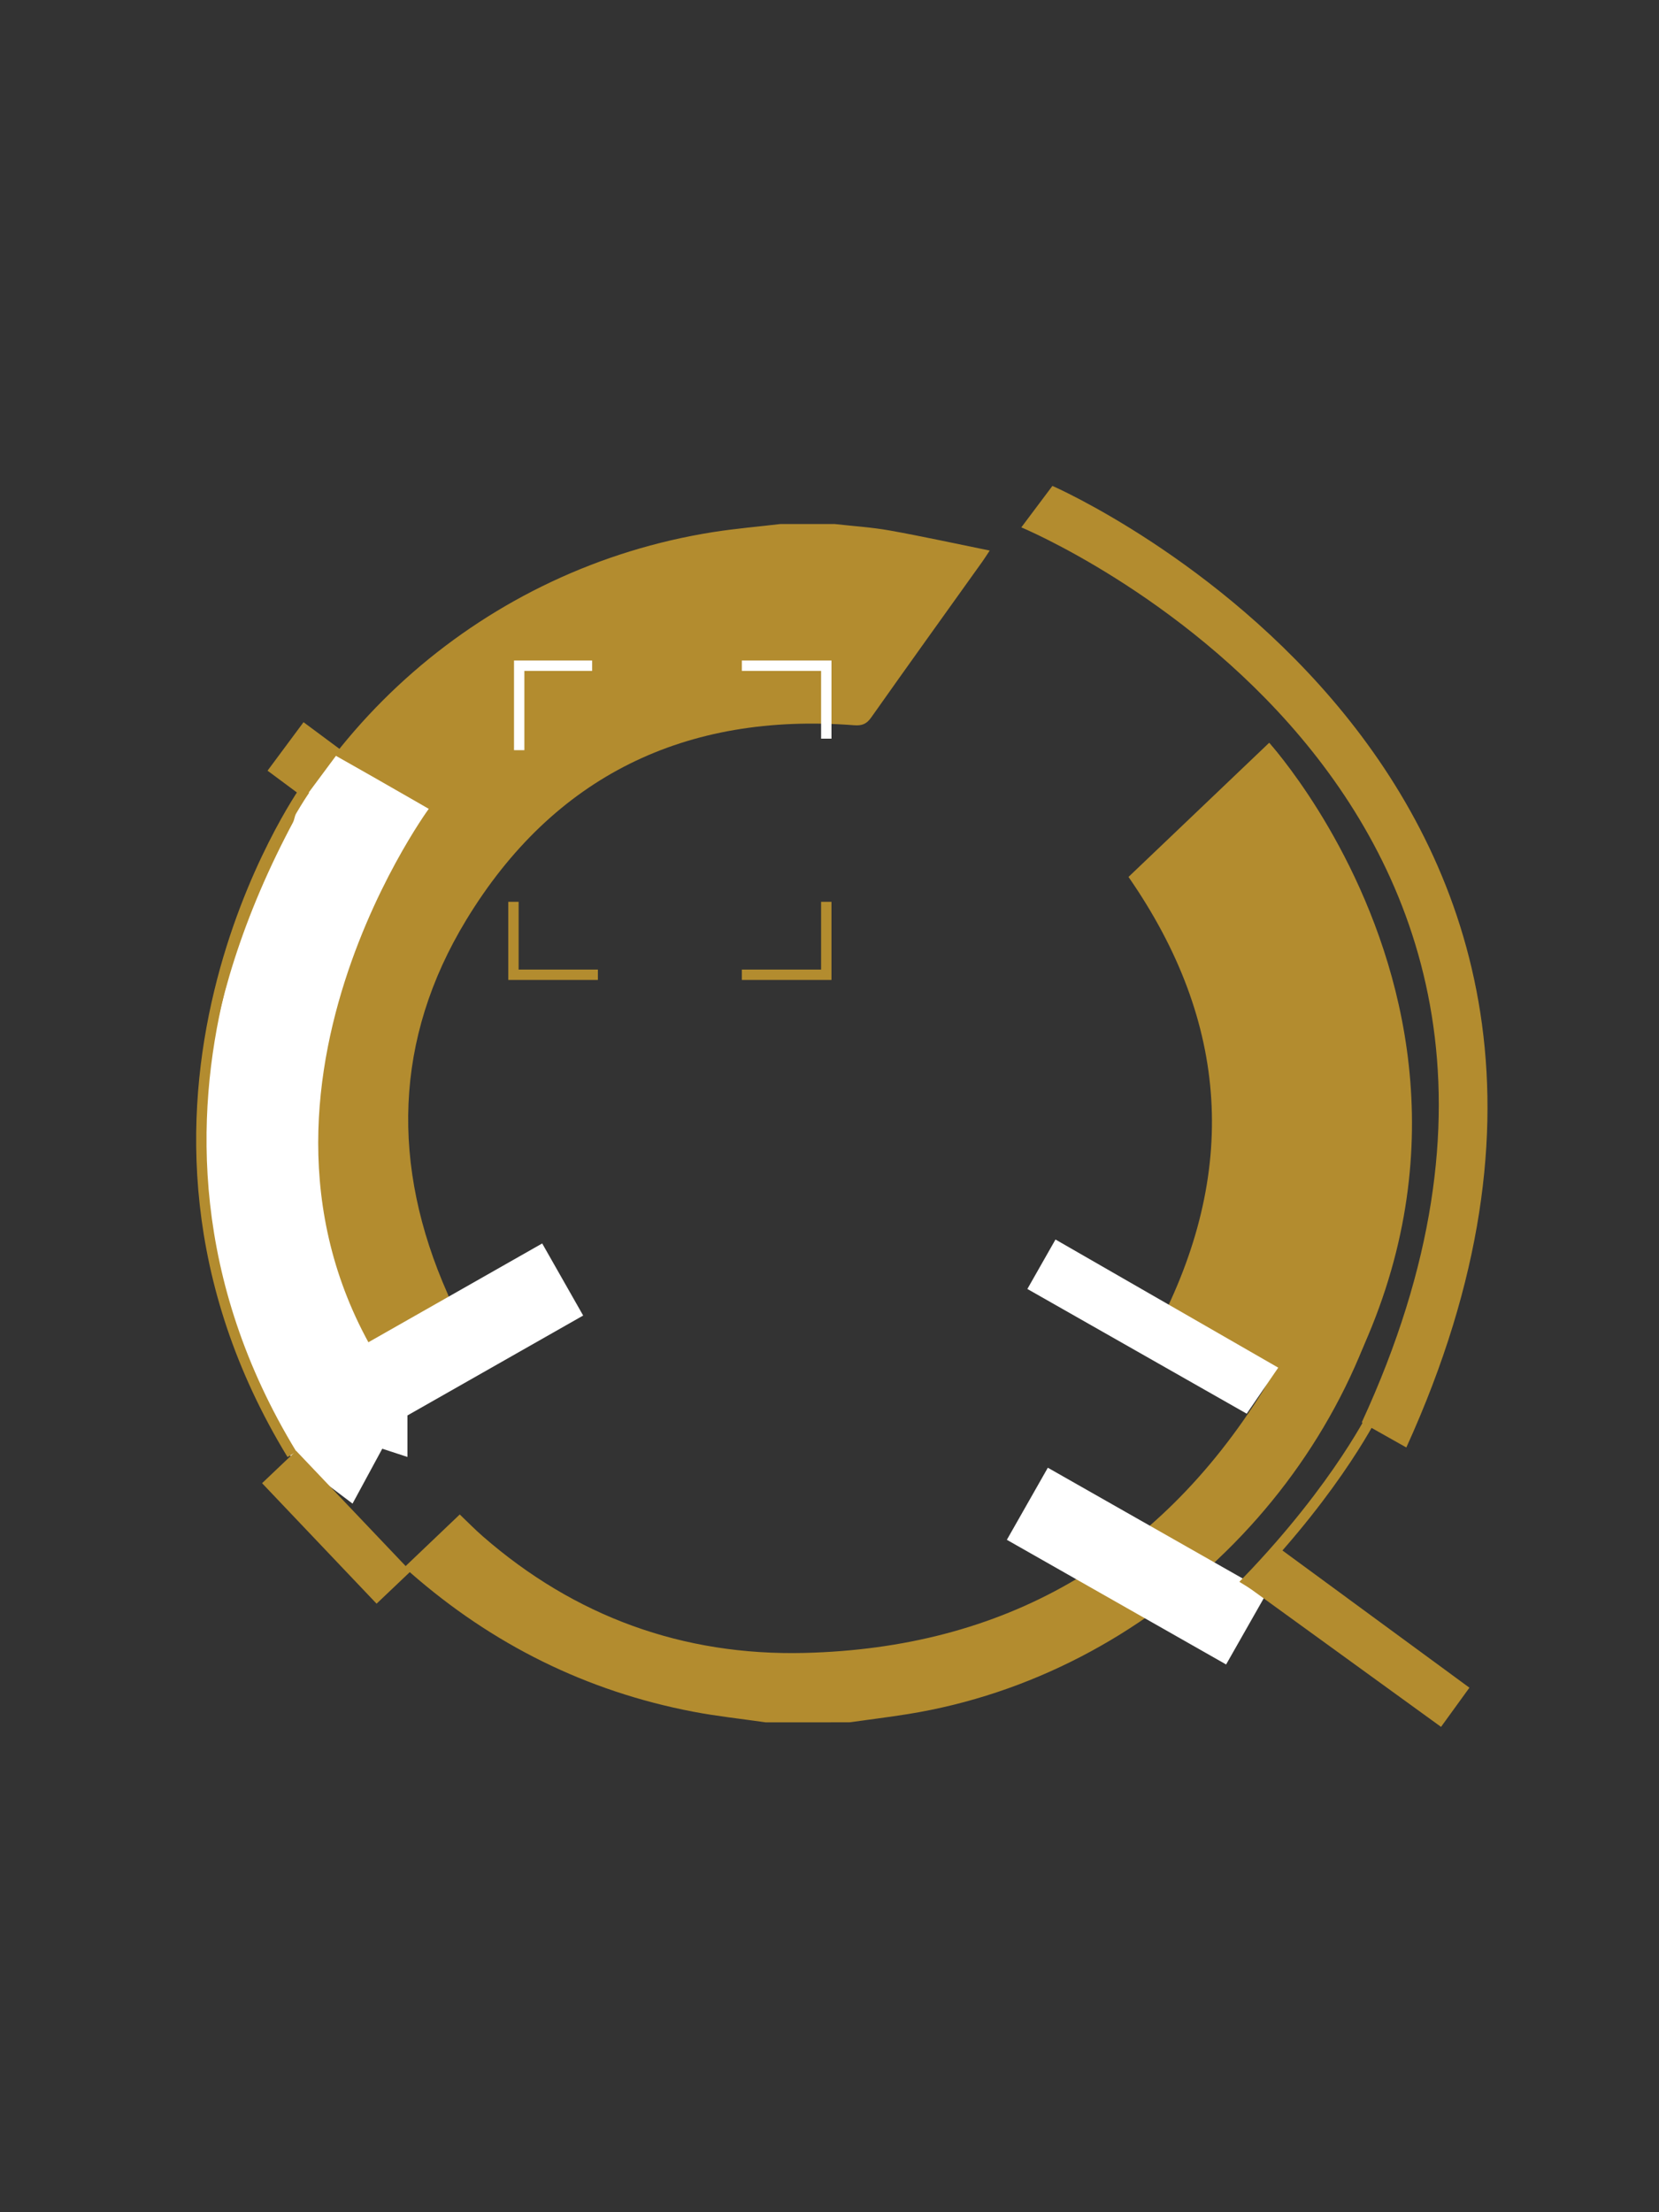 <?xml version="1.0" encoding="utf-8"?>
<!-- Generator: Adobe Illustrator 16.0.0, SVG Export Plug-In . SVG Version: 6.00 Build 0)  -->
<!DOCTYPE svg PUBLIC "-//W3C//DTD SVG 1.1//EN" "http://www.w3.org/Graphics/SVG/1.1/DTD/svg11.dtd">
<svg version="1.1" id="Laag_1" xmlns="http://www.w3.org/2000/svg" xmlns:xlink="http://www.w3.org/1999/xlink" x="0px" y="0px"
	 width="480px" height="640px" viewBox="0 0 480 640" enable-background="new 0 0 480 640" xml:space="preserve">
<rect x="0" y="0" width="480" height="640" fill="#333333" stroke="none"/>
<path fill="#B38C2F" d="M367.203,214.899c0,0,102.726,112.454-15.738,237.027l0.922-14.882l39.947-78.377l2-70.667L377,246.334
	L367.203,214.899z"/>
<g id="L48CqM_5_">
	<g>
		<path fill-rule="evenodd" clip-rule="evenodd" fill="#B38C2F" d="M241.524,151.607c5.309,0.603,10.667,0.927,15.915,1.867
			c9.428,1.689,18.788,3.749,28.916,5.804c-1.025,1.546-1.52,2.341-2.063,3.102c-10.759,15.057-21.567,30.078-32.235,45.201
			c-1.372,1.946-2.727,2.403-4.996,2.229c-48.678-3.744-86.848,14.671-112.16,56.323c-20.975,34.516-21.765,71.178-5.412,108.102
			c0.951,2.148,0.867,3.526-0.504,5.422c-10.966,15.157-21.809,30.404-32.694,45.619c-0.628,0.878-1.302,1.724-2.157,2.852
			c-1.281-1.778-2.426-3.296-3.496-4.862c-17.975-26.314-28.08-55.351-30.133-87.173c-0.064-0.992-0.335-1.971-0.51-2.955
			c0-5.262,0-10.523,0-15.785c0.174-1.079,0.442-2.152,0.506-3.238c0.779-13.376,3.154-26.469,7.035-39.284
			c19.23-63.498,73.088-110.471,138.682-120.878c6.469-1.026,13.014-1.574,19.522-2.344
			C231.001,151.607,236.264,151.607,241.524,151.607z"/>
		<path fill-rule="evenodd" clip-rule="evenodd" fill="#B38C2F" d="M221.49,498.274c-6.99-1.012-14.03-1.753-20.959-3.08
			c-30.897-5.919-58.093-19.465-81.746-40.172c-0.379-0.333-0.75-0.679-1.102-1.041c-0.13-0.135-0.191-0.335-0.443-0.796
			c5.184-4.941,10.427-9.939,15.781-15.044c2.293,2.184,4.383,4.329,6.631,6.292c26.654,23.257,57.951,34.61,93.044,33.766
			c57.586-1.387,102.021-26.784,132.692-75.785c0.371-0.592,0.682-1.221,1.156-2.078c-10.754-5.305-21.398-10.556-31.928-15.75
			c23.752-45.259,21.188-88.645-8.105-130.886c13.348-12.728,26.908-25.658,40.691-38.801c1.068,1.304,1.975,2.354,2.822,3.45
			c20.961,27.097,33.627,57.369,36.637,91.525c0.087,0.984-0.185,2.251,0,3.227c0,4.3,0,8.6,0,12.898c0,3.796,0,7.592,0,11.387
			c-0.998,6.786-1.807,13.605-3.023,20.352c-12.599,69.831-70.72,126.828-140.807,138.129c-5.668,0.914-11.371,1.609-17.058,2.407
			C237.68,498.274,229.584,498.274,221.49,498.274z"/>
	</g>
</g>
<path fill="#FFFFFF" d="M90.277,214.899c1.5,0.5,33.776,19.101,33.776,19.101s-67.663,92.334-6.163,171.5v16l-42.078-13.744
	l-12.479-92.089l26.943-97.333"/>
<polyline fill="none" stroke="#FFFFFF" stroke-width="3" stroke-miterlimit="10" points="214.637,192.592 239.07,192.592 
	239.07,213.695 "/>
<polyline fill="none" stroke="#B38C2F" stroke-width="3" stroke-miterlimit="10" points="172.988,282 148.554,282 148.554,260.896 
	"/>
<polyline fill="none" stroke="#FFFFFF" stroke-width="3" stroke-miterlimit="10" points="150.218,217.027 150.218,192.592 
	171.322,192.592 "/>
<polyline fill="none" stroke="#B38C2F" stroke-width="3" stroke-miterlimit="10" points="214.637,282 239.07,282 239.07,260.896 "/>
<path fill="#B38C2F" d="M295.496,152.572c0,0,183.004,75.928,98.504,258.928l12.893,7.261
	c88.696-194.897-102.396-278.188-102.396-278.188L295.496,152.572z"/>
<path fill="none" stroke="#000000" stroke-width="3" stroke-miterlimit="10" d="M335,385"/>
<rect x="317.186" y="416.562" transform="matrix(0.494 -0.869 0.869 0.494 -227.368 515.324)" fill="#FFFFFF" width="24" height="73"/>
<polygon fill="#FFFFFF" points="369.834,395.667 360.711,408.983 297.25,372.902 305.385,358.594 "/>
<rect x="119.186" y="351.562" transform="matrix(-0.494 -0.869 0.869 -0.494 -141.337 693.895)" fill="#FFFFFF" width="24" height="73"/>
<path fill="none" stroke="#B38C2F" stroke-width="3" stroke-miterlimit="10" d="M398,407.756c0,0-10.414,21.892-37.04,49.568
	l45.72,28.01"/>
<path fill="#FFFFFF" d="M102,435l-17.528-13.246c0,0-60.805-76.087,3.667-189.959L97.297,264c0,0-23.963,77.333-10.963,108
	S112,416.535,112,416.535L102,435z"/>
<path fill="#FFFFFF" d="M107.646,415.25l-9.088,14.25c0,0-5.008-4.811-5.033-4.905s-5.85-13.233-5.312-12.789s5.312-4.05,5.312-4.05
	L107.646,415.25z"/>
<rect x="73.257" y="434.934" transform="matrix(0.689 0.725 -0.725 0.689 350.533 66.945)" fill="#B38C2F" width="48.082" height="13.591"/>
<path fill="#FFFFFF" d="M88.139,230.795"/>
<rect x="79.266" y="213.142" transform="matrix(-0.596 0.803 -0.803 -0.596 316.919 280.26)" fill="#B38C2F" width="17.467" height="13.33"/>
<path fill="none" stroke="#B38C2F" stroke-width="3" stroke-miterlimit="10" d="M88.213,228.5c0,0-64.837,92.008-3.741,192.254"/>
<polygon fill="#B38C2F" points="425.15,488.253 416.936,499.59 359.287,457.819 369.656,447.534 "/>
</svg>
